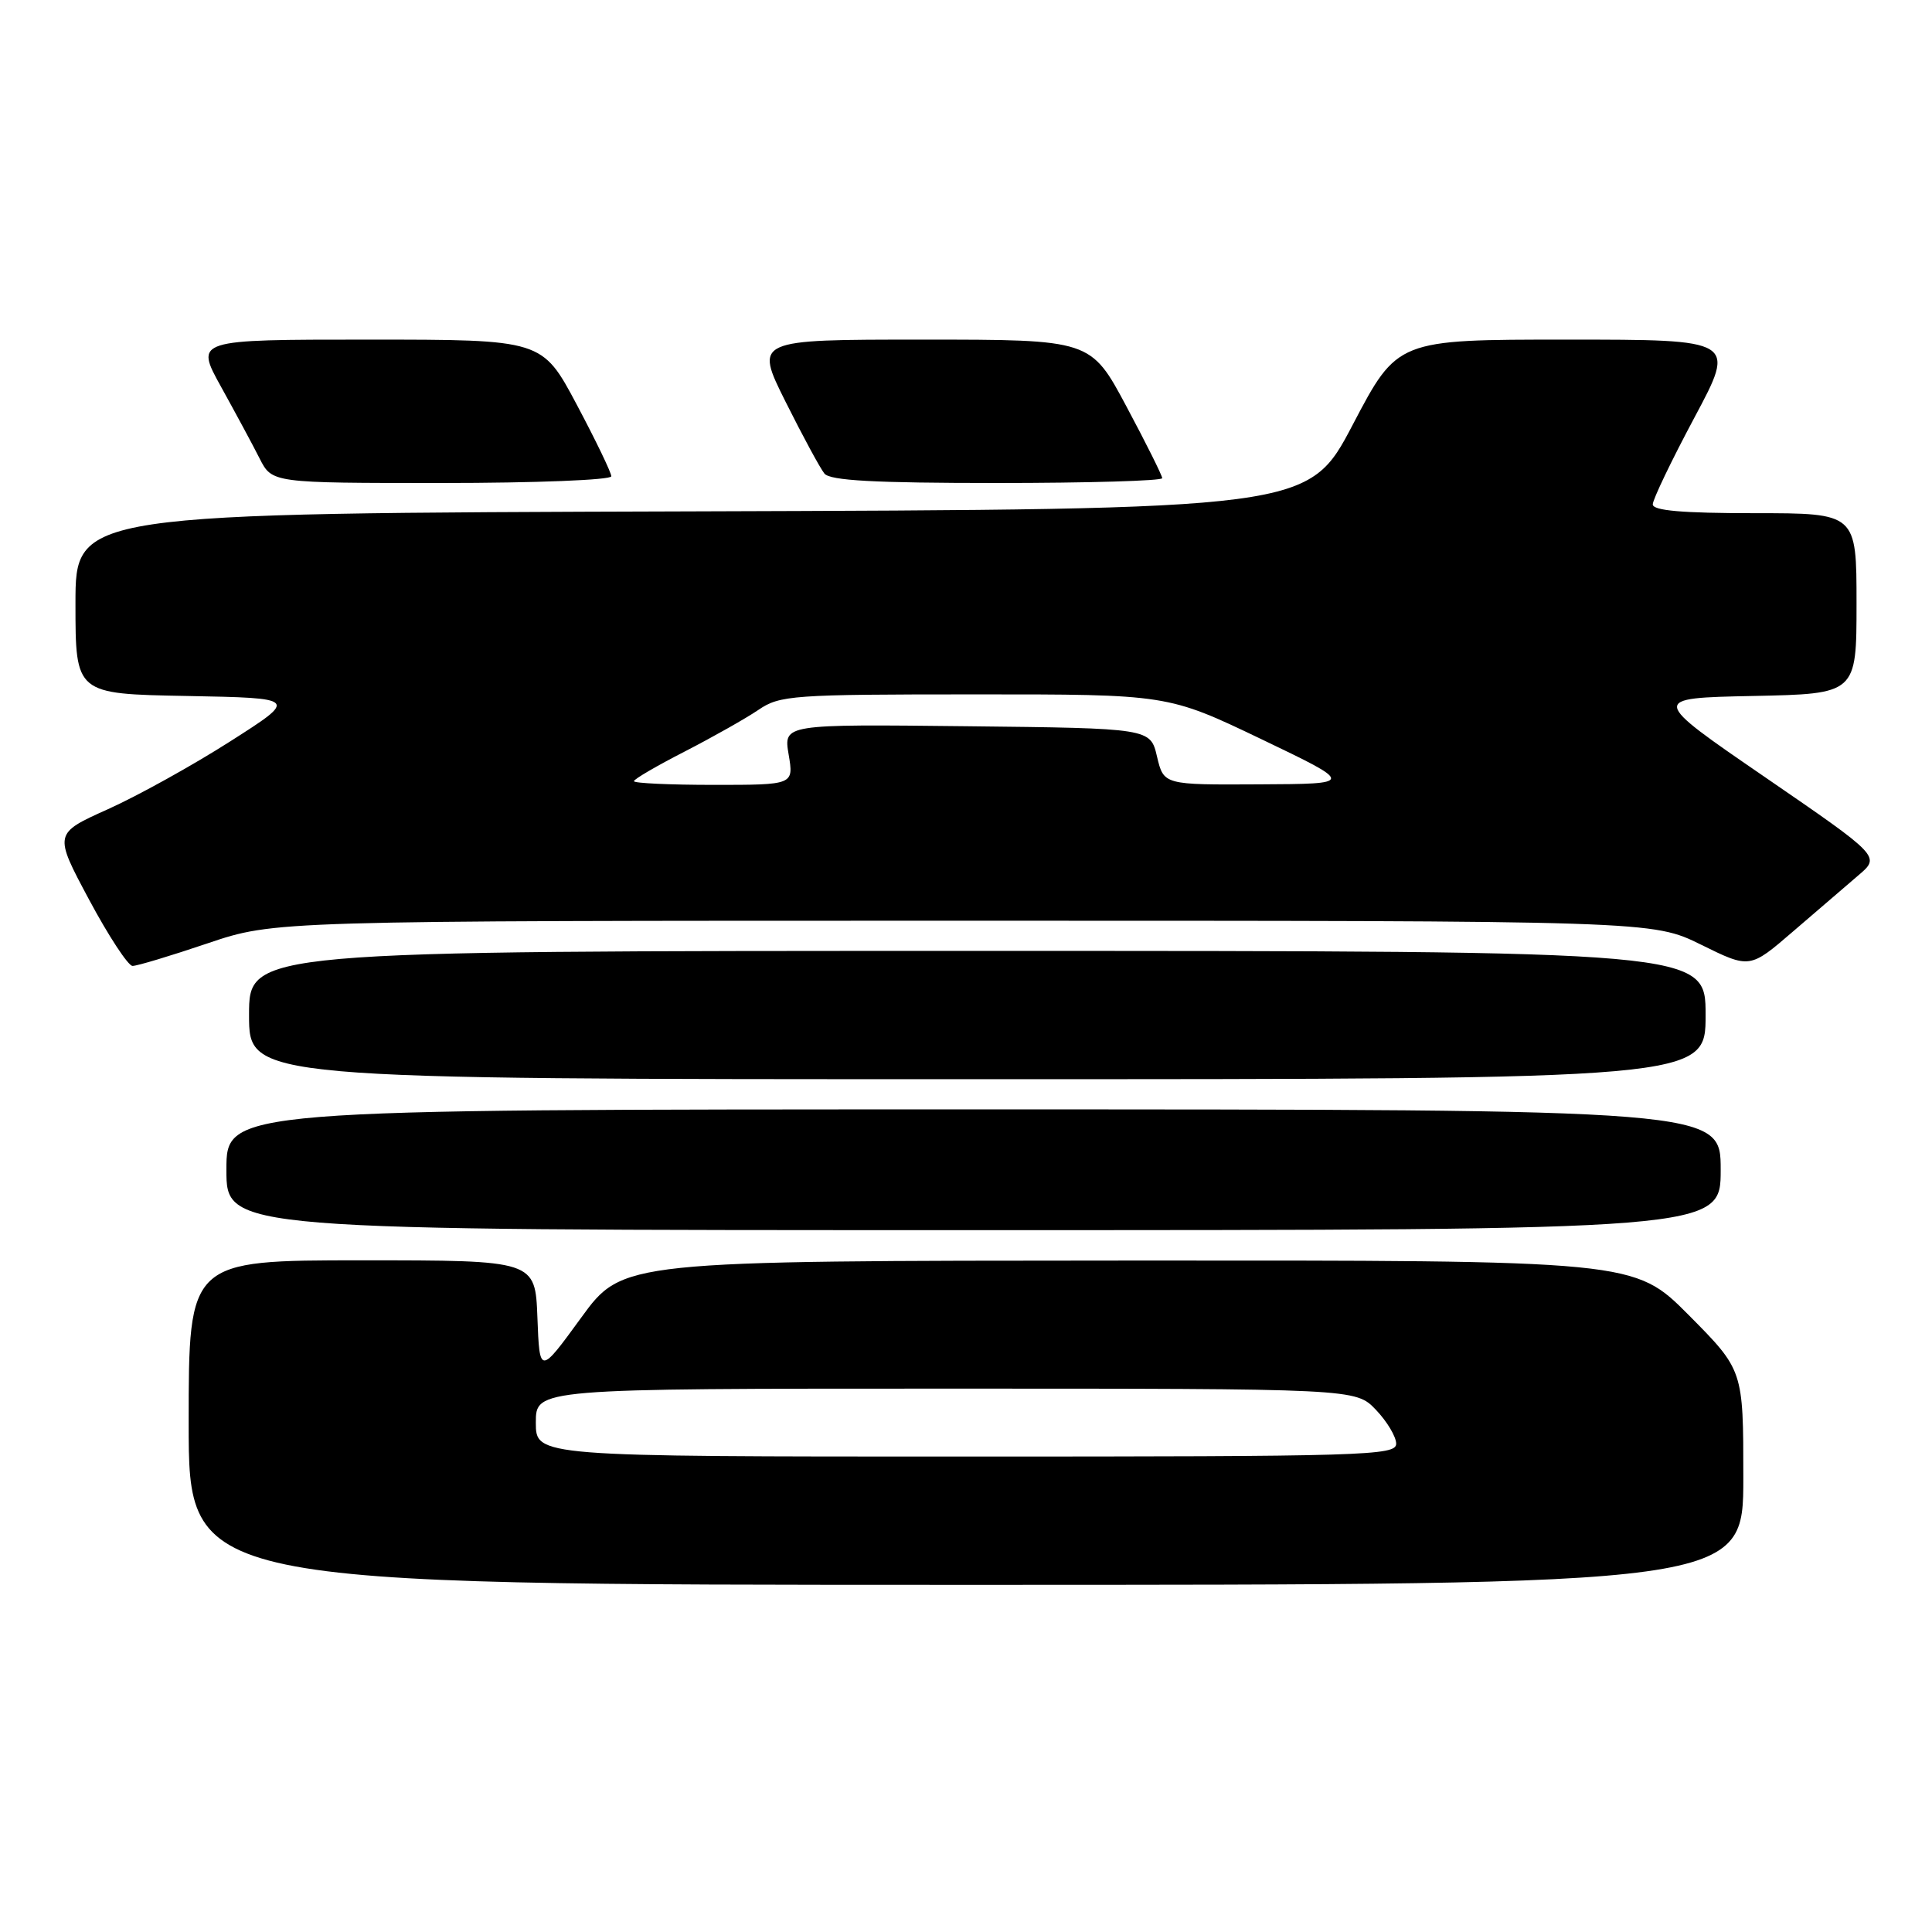<?xml version="1.0" encoding="UTF-8" standalone="no"?>
<!DOCTYPE svg PUBLIC "-//W3C//DTD SVG 1.1//EN" "http://www.w3.org/Graphics/SVG/1.1/DTD/svg11.dtd" >
<svg xmlns="http://www.w3.org/2000/svg" xmlns:xlink="http://www.w3.org/1999/xlink" version="1.1" viewBox="0 0 256 256">
 <g >
 <path fill="currentColor"
d=" M 231.00 195.77 C 231.00 181.55 231.00 181.55 223.78 174.27 C 216.55 167.00 216.55 167.00 149.53 167.03 C 82.50 167.06 82.50 167.06 77.00 174.61 C 71.50 182.16 71.50 182.16 71.21 174.58 C 70.92 167.00 70.92 167.00 47.96 167.00 C 25.00 167.00 25.00 167.00 25.00 188.50 C 25.00 210.00 25.00 210.00 128.00 210.00 C 231.00 210.00 231.00 210.00 231.00 195.77 Z  M 228.00 155.00 C 228.00 147.00 228.00 147.00 129.00 147.00 C 30.00 147.00 30.00 147.00 30.00 155.00 C 30.00 163.00 30.00 163.00 129.00 163.00 C 228.00 163.00 228.00 163.00 228.00 155.00 Z  M 226.00 134.50 C 226.00 126.00 226.00 126.00 129.50 126.00 C 33.00 126.00 33.00 126.00 33.00 134.50 C 33.00 143.00 33.00 143.00 129.50 143.00 C 226.00 143.00 226.00 143.00 226.00 134.50 Z  M 27.50 125.00 C 36.38 122.00 36.38 122.00 127.67 122.00 C 218.96 122.00 218.96 122.00 225.41 125.18 C 231.86 128.36 231.86 128.36 237.58 123.43 C 240.72 120.72 244.62 117.37 246.24 115.99 C 249.18 113.49 249.18 113.49 233.89 102.99 C 218.60 92.50 218.60 92.50 232.30 92.22 C 246.00 91.94 246.00 91.94 246.00 79.97 C 246.00 68.00 246.00 68.00 232.50 68.00 C 222.89 68.00 219.00 67.66 219.00 66.83 C 219.00 66.19 221.48 61.02 224.52 55.33 C 230.04 45.00 230.04 45.00 207.60 45.00 C 185.16 45.00 185.16 45.00 179.26 56.25 C 173.36 67.50 173.36 67.50 91.68 67.76 C 10.00 68.01 10.00 68.01 10.00 79.98 C 10.00 91.95 10.00 91.95 24.75 92.22 C 39.50 92.50 39.50 92.50 30.50 98.24 C 25.55 101.40 18.27 105.44 14.31 107.22 C 7.12 110.45 7.12 110.45 11.81 119.22 C 14.39 124.04 16.98 127.98 17.56 127.99 C 18.15 128.00 22.62 126.65 27.50 125.00 Z  M 81.00 63.11 C 81.00 62.62 78.94 58.35 76.42 53.61 C 71.84 45.00 71.84 45.00 48.83 45.00 C 25.83 45.00 25.83 45.00 29.29 51.25 C 31.19 54.69 33.50 58.96 34.40 60.75 C 36.05 64.00 36.05 64.00 58.53 64.00 C 70.94 64.00 81.00 63.60 81.00 63.11 Z  M 154.00 63.36 C 154.00 63.02 151.87 58.74 149.26 53.86 C 144.53 45.00 144.53 45.00 122.25 45.00 C 99.98 45.00 99.98 45.00 104.10 53.25 C 106.37 57.79 108.68 62.06 109.24 62.75 C 109.99 63.68 115.82 64.00 132.12 64.00 C 144.16 64.00 154.00 63.71 154.00 63.36 Z  M 71.00 188.50 C 71.00 184.00 71.00 184.00 125.31 184.00 C 179.63 184.00 179.63 184.00 182.31 186.80 C 183.79 188.35 185.00 190.37 185.00 191.30 C 185.00 192.88 180.92 193.00 128.00 193.00 C 71.00 193.00 71.00 193.00 71.00 188.50 Z  M 84.00 103.51 C 84.00 103.24 87.04 101.47 90.75 99.57 C 94.46 97.66 98.85 95.18 100.50 94.06 C 103.33 92.13 104.96 92.01 129.11 92.01 C 154.72 92.00 154.72 92.00 167.11 97.93 C 179.50 103.87 179.50 103.87 166.85 103.93 C 154.20 104.00 154.20 104.00 153.31 100.25 C 152.43 96.50 152.43 96.50 128.12 96.23 C 103.82 95.96 103.82 95.96 104.50 99.98 C 105.18 104.00 105.18 104.00 94.59 104.00 C 88.76 104.00 84.00 103.78 84.00 103.51 Z "/>
</g>
</svg>